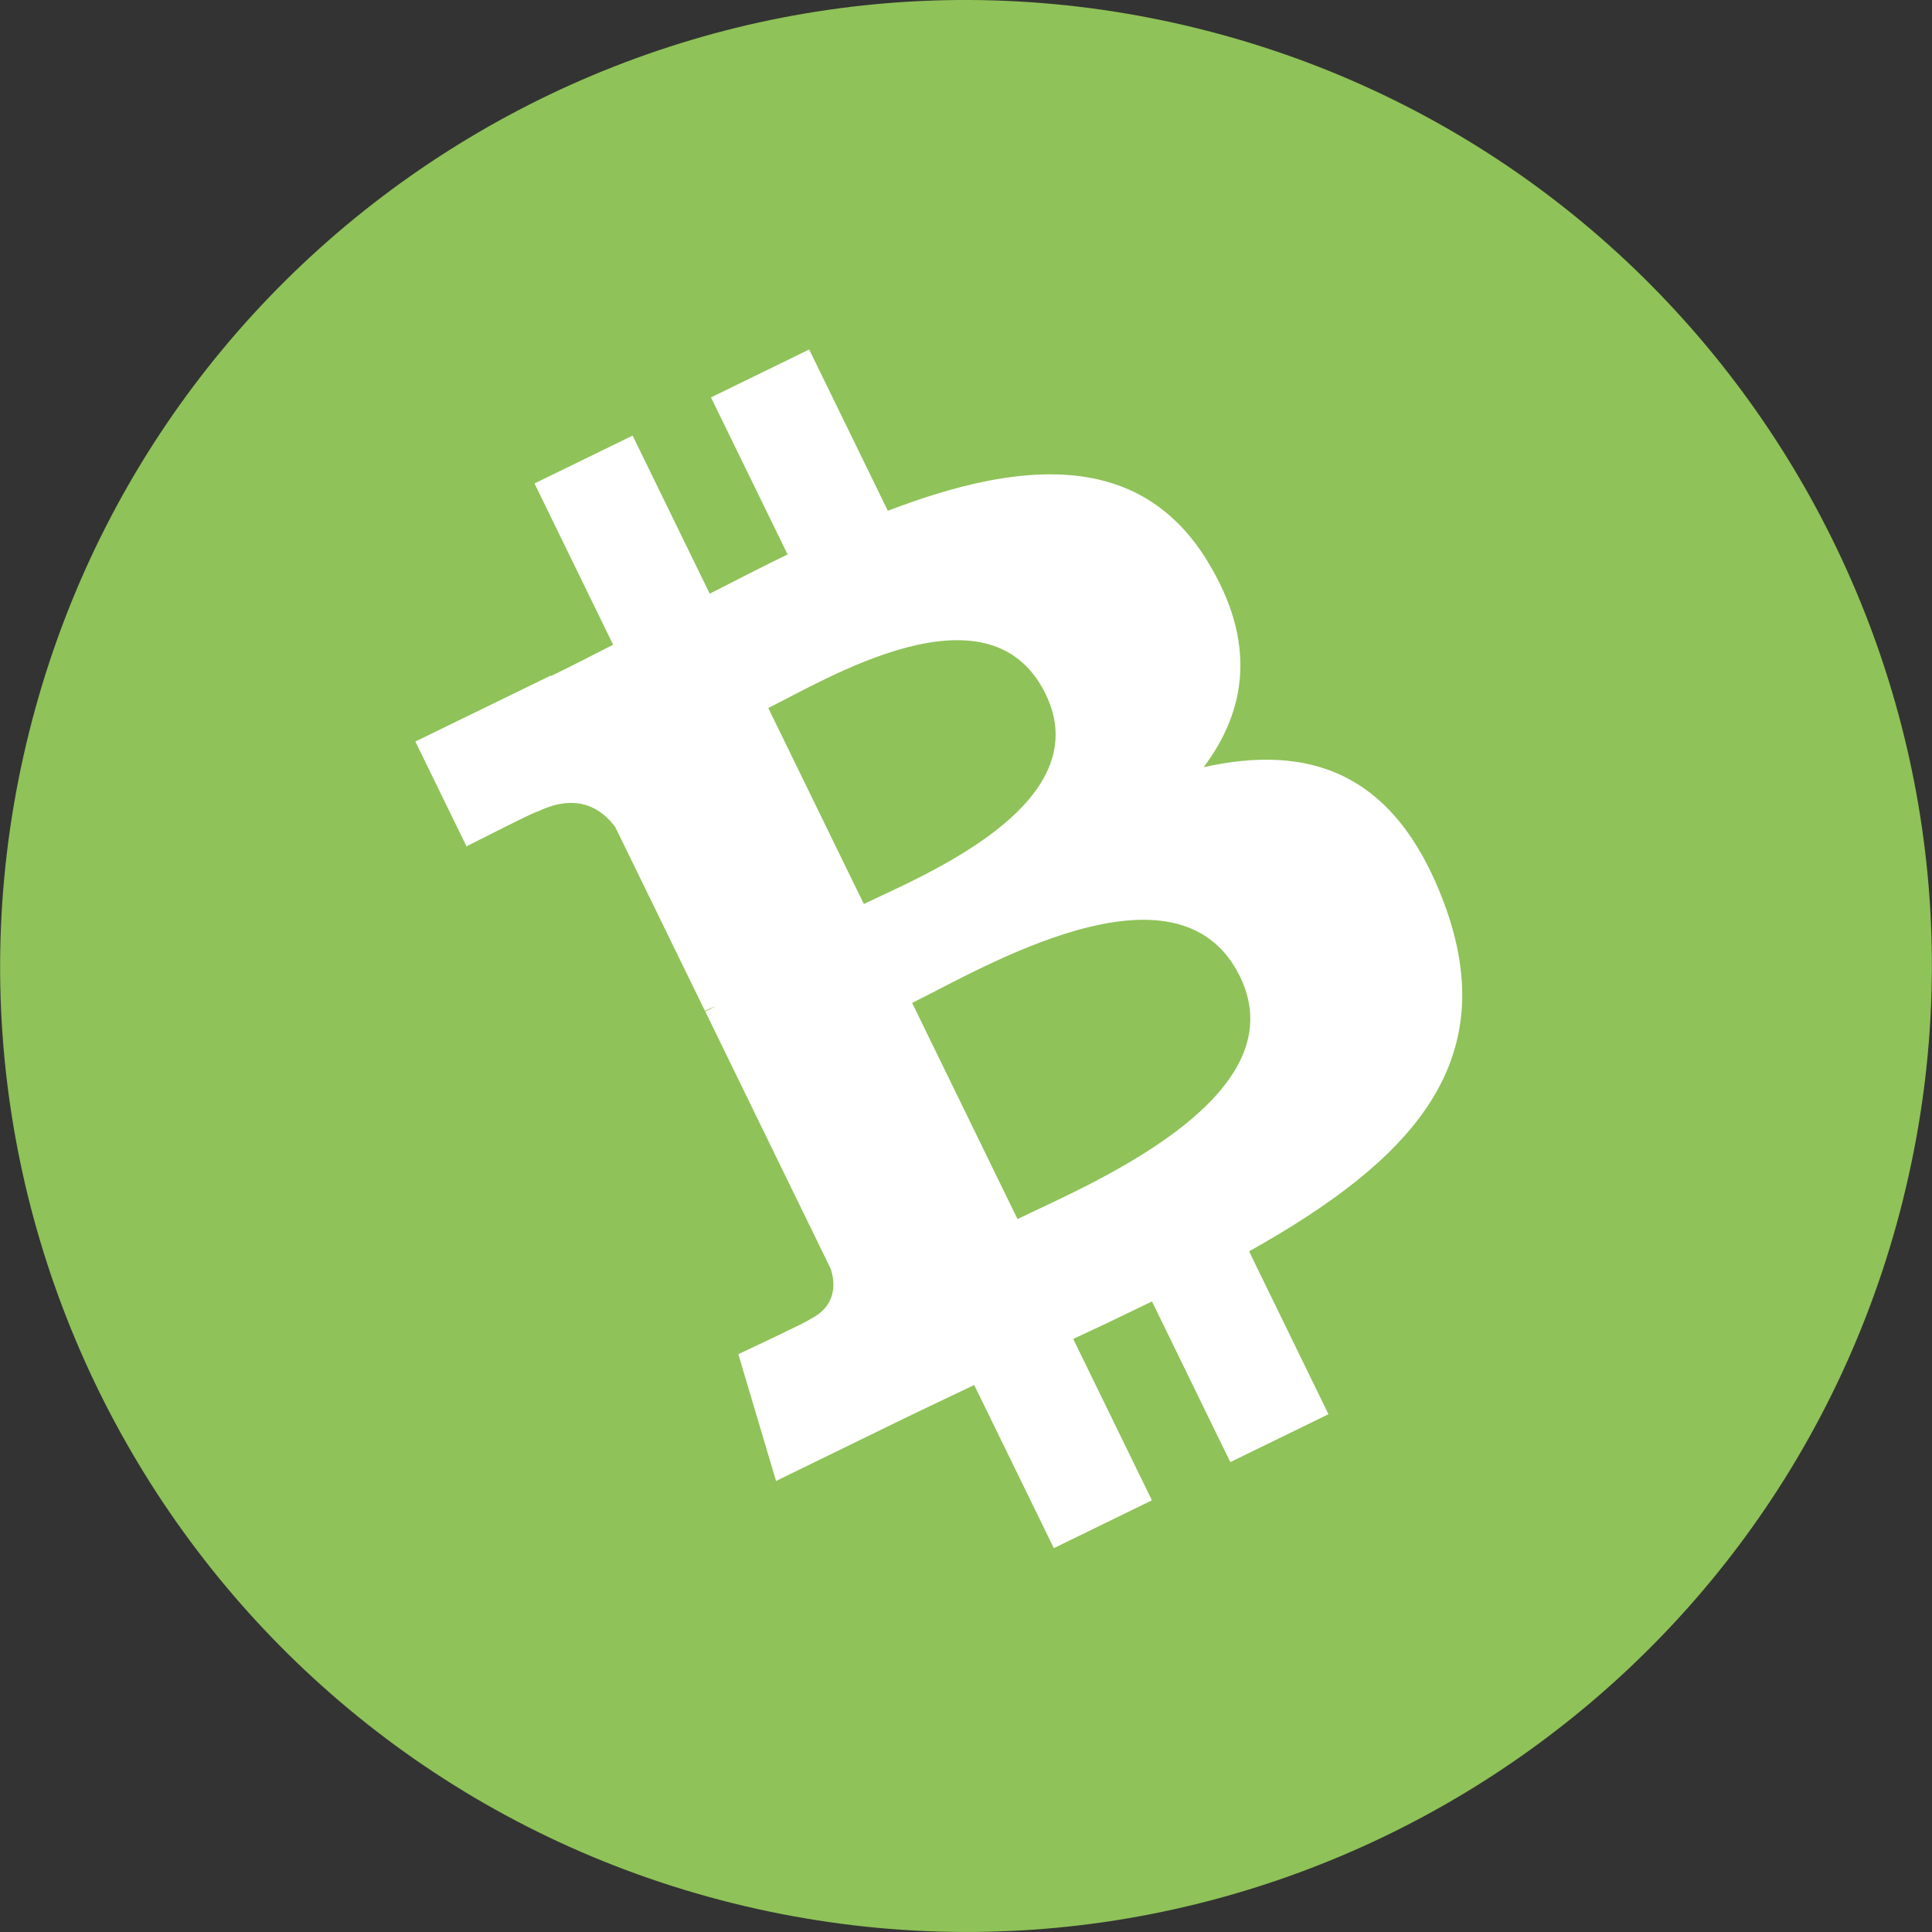 <svg width="69" height="69" viewBox="0 0 69 69" fill="none" xmlns="http://www.w3.org/2000/svg">
<rect x="0" y="0" width="69" height="69" fill="#333333" stroke="none"/>
<g clip-path="url(#clip0_412_7844)">
<path d="M67.965 42.846C63.357 61.328 44.636 72.575 26.152 67.967C7.676 63.359 -3.572 44.639 1.037 26.158C5.643 7.673 24.362 -3.576 42.841 1.032C61.325 5.64 72.572 24.363 67.964 42.846H67.965Z" fill="#8FC258"/>
<path d="M43.118 20.032C40.692 16.075 36.428 16.431 31.709 18.242L28.899 12.482L25.392 14.193L28.128 19.801C27.207 20.25 26.274 20.728 25.347 21.203L22.594 15.557L19.089 17.266L21.897 23.026C21.145 23.411 20.407 23.789 19.68 24.144L19.671 24.126L14.834 26.483L16.661 30.228C16.661 30.228 19.227 28.916 19.207 28.984C20.627 28.292 21.492 28.89 21.973 29.537L25.174 36.099C25.272 36.052 25.402 35.993 25.556 35.943L25.187 36.123L29.669 45.317C29.825 45.795 29.91 46.636 28.918 47.121C28.983 47.139 26.369 48.364 26.369 48.364L27.715 52.892L32.279 50.665C33.129 50.252 33.971 49.859 34.793 49.465L37.637 55.291L41.14 53.583L38.329 47.818C39.3 47.37 40.234 46.923 41.142 46.48L43.939 52.218L47.445 50.508L44.61 44.691C50.34 41.478 53.742 37.98 51.553 32.197C49.793 27.538 46.727 26.571 42.988 27.398C44.515 25.37 44.896 22.926 43.117 20.033L43.118 20.032ZM44.287 34.882C46.412 39.236 38.717 42.377 36.34 43.538L32.576 35.818C34.954 34.66 42.071 30.343 44.288 34.882L44.287 34.882ZM37.344 24.788C39.275 28.75 32.832 31.32 30.852 32.286L27.438 25.285C29.418 24.319 35.329 20.656 37.344 24.788V24.788Z" fill="white"/>
</g>
<defs>
<clipPath id="clip0_412_7844">
<rect width="69" height="69" fill="white"/>
</clipPath>
</defs>
</svg>
